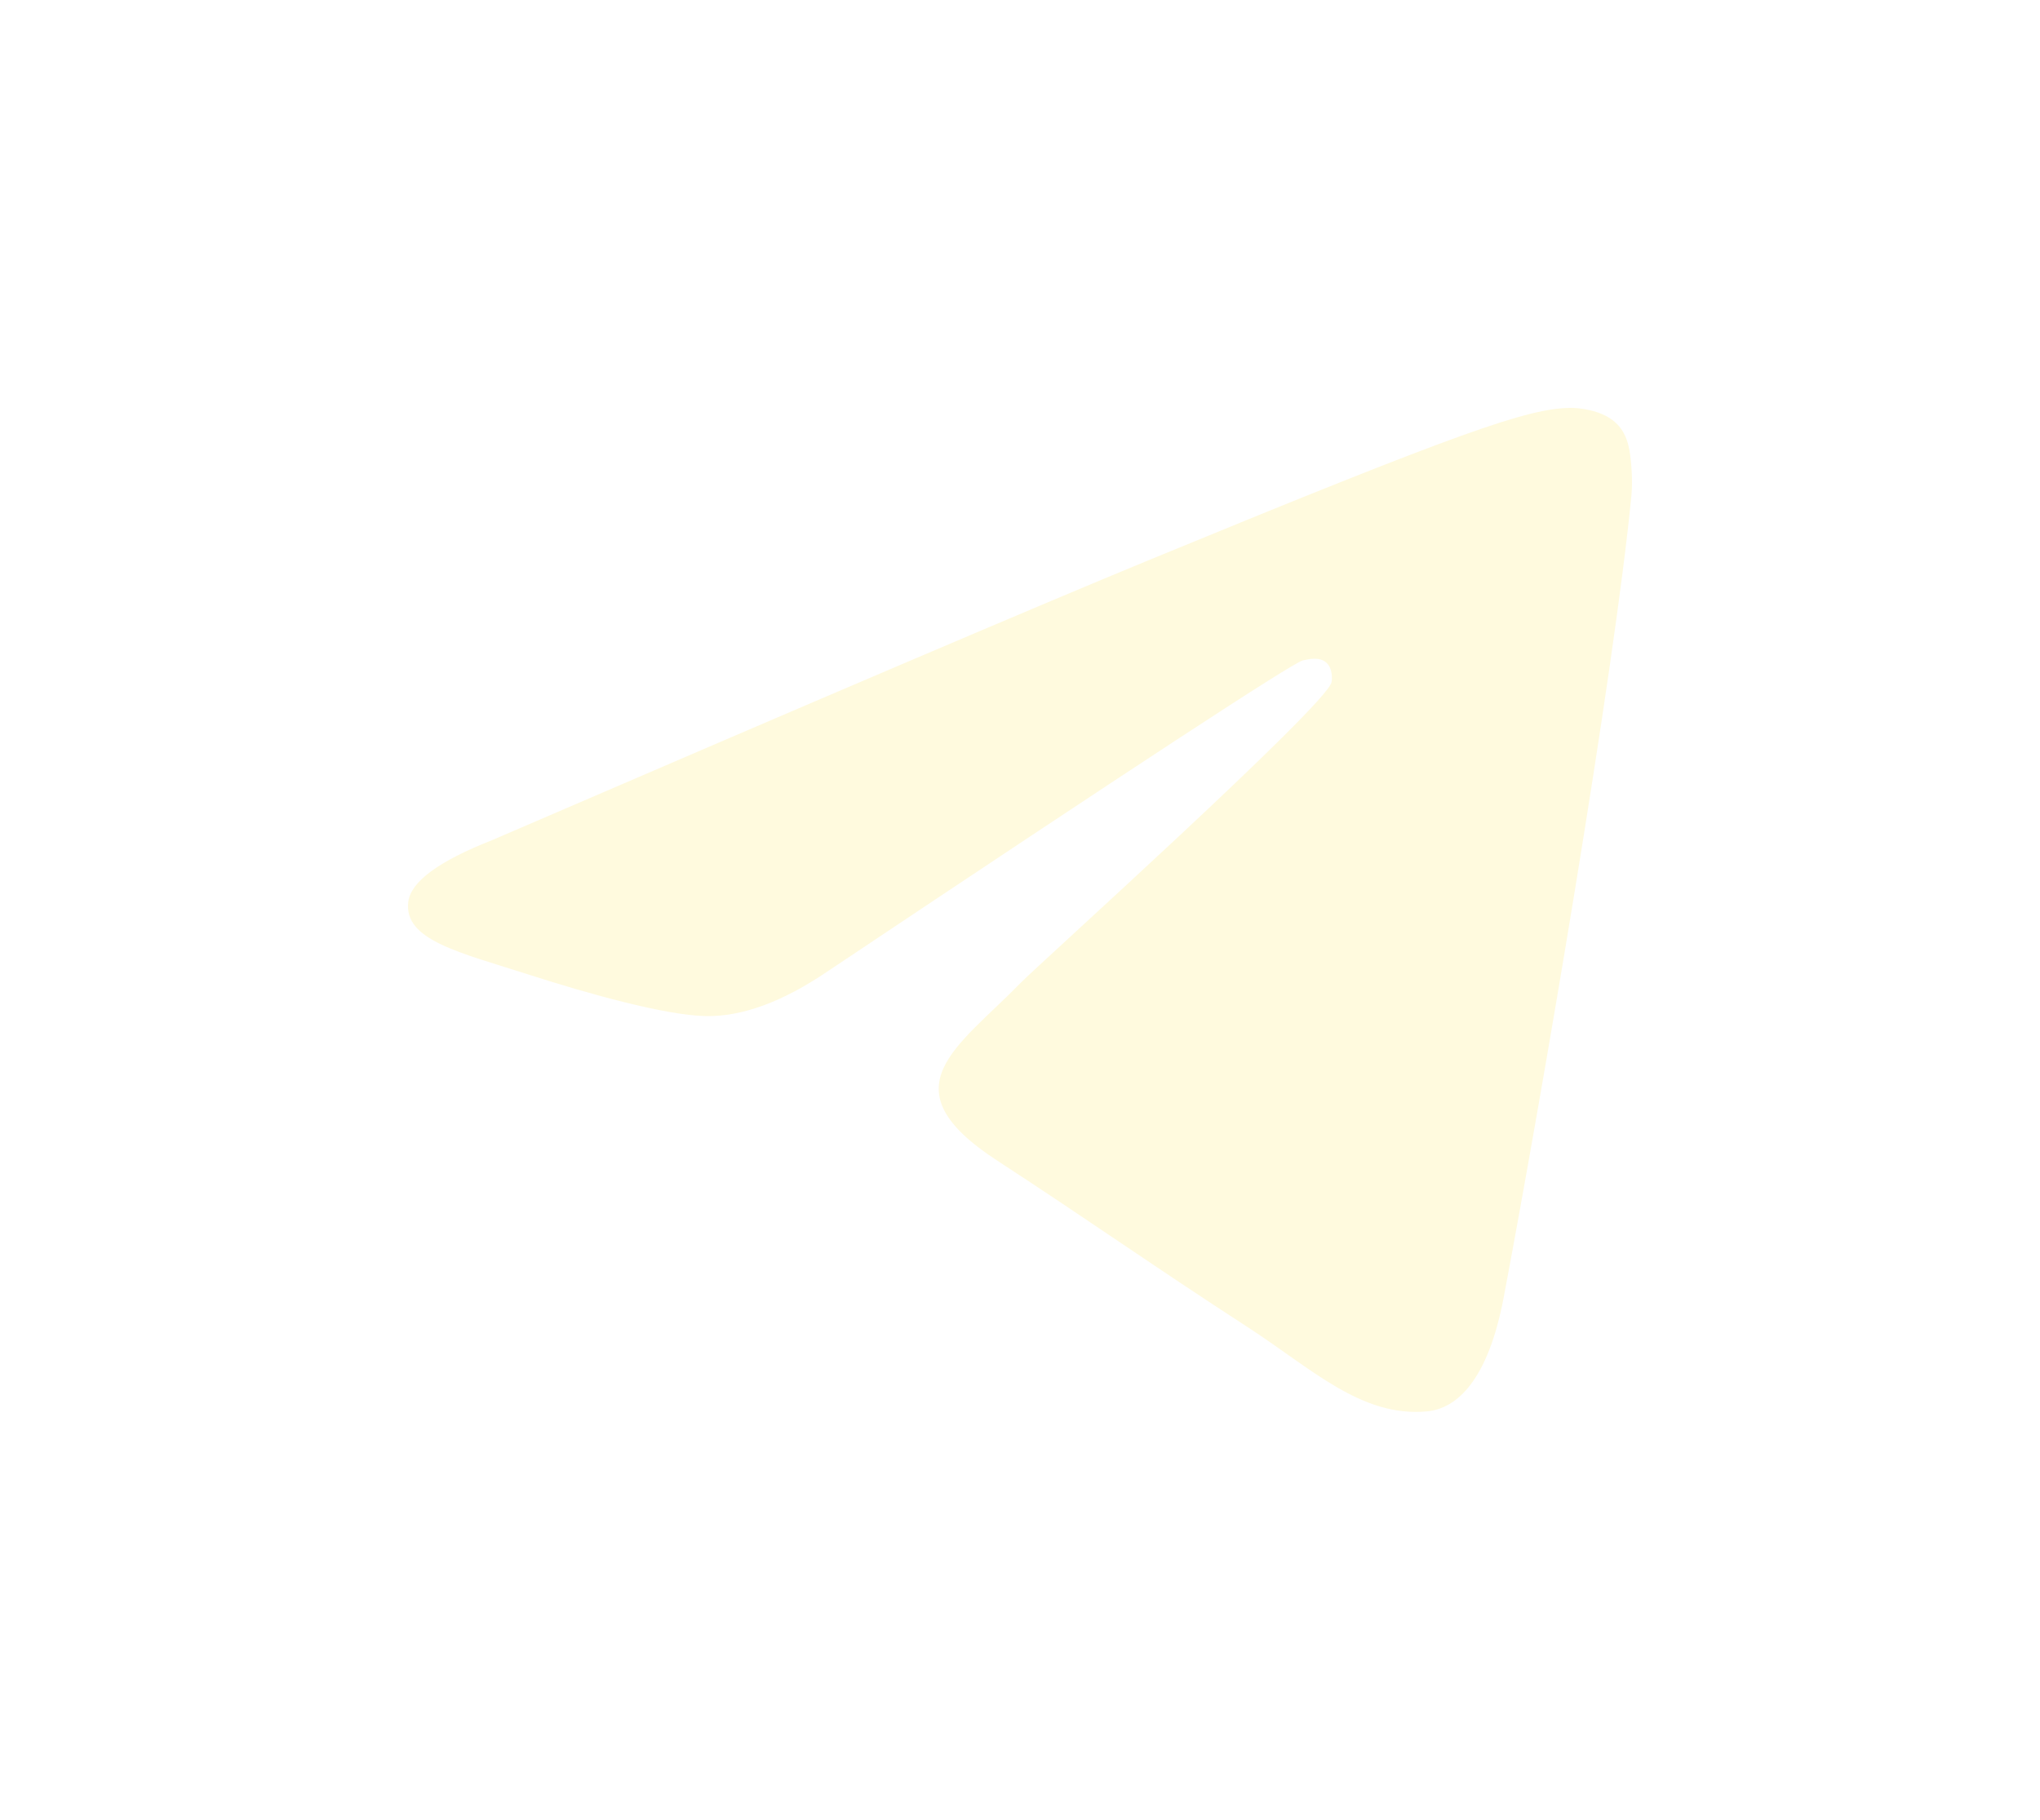 <svg width="65" height="58" viewBox="0 0 65 58" fill="none" xmlns="http://www.w3.org/2000/svg">
<g filter="url(#filter0_d_1_166)">
<path fill-rule="evenodd" clip-rule="evenodd" d="M15.681 25.776C26.15 21.26 33.131 18.283 36.624 16.844C46.597 12.737 48.669 12.024 50.02 12C50.317 11.995 50.981 12.068 51.411 12.414C51.775 12.706 51.875 13.1 51.923 13.377C51.97 13.653 52.03 14.284 51.983 14.776C51.442 20.398 49.104 34.042 47.914 40.339C47.411 43.003 46.419 43.897 45.46 43.984C43.374 44.174 41.791 42.62 39.771 41.309C36.61 39.257 34.825 37.98 31.757 35.979C28.211 33.665 30.509 32.394 32.53 30.316C33.059 29.772 42.248 21.497 42.425 20.747C42.448 20.653 42.468 20.303 42.258 20.118C42.048 19.933 41.738 19.997 41.515 20.047C41.198 20.118 36.148 23.422 26.367 29.96C24.934 30.934 23.636 31.409 22.473 31.384C21.19 31.356 18.724 30.666 16.89 30.076C14.641 29.352 12.854 28.969 13.009 27.74C13.091 27.1 13.981 26.445 15.681 25.776Z" fill="#FFFADE"/>
</g>
<defs>
<filter id="filter0_d_1_166" x="0" y="0" width="65" height="58" filterUnits="userSpaceOnUse" color-interpolation-filters="sRGB">
<feFlood flood-opacity="0" result="BackgroundImageFix"/>
<feColorMatrix in="SourceAlpha" type="matrix" values="0 0 0 0 0 0 0 0 0 0 0 0 0 0 0 0 0 0 127 0" result="hardAlpha"/>
<feOffset dy="1"/>
<feGaussianBlur stdDeviation="6.5"/>
<feColorMatrix type="matrix" values="0 0 0 0 0.992 0 0 0 0 0.863 0 0 0 0 0.409 0 0 0 1 0"/>
<feBlend mode="normal" in2="BackgroundImageFix" result="effect1_dropShadow_1_166"/>
<feBlend mode="normal" in="SourceGraphic" in2="effect1_dropShadow_1_166" result="shape"/>
</filter>
</defs>
</svg>
